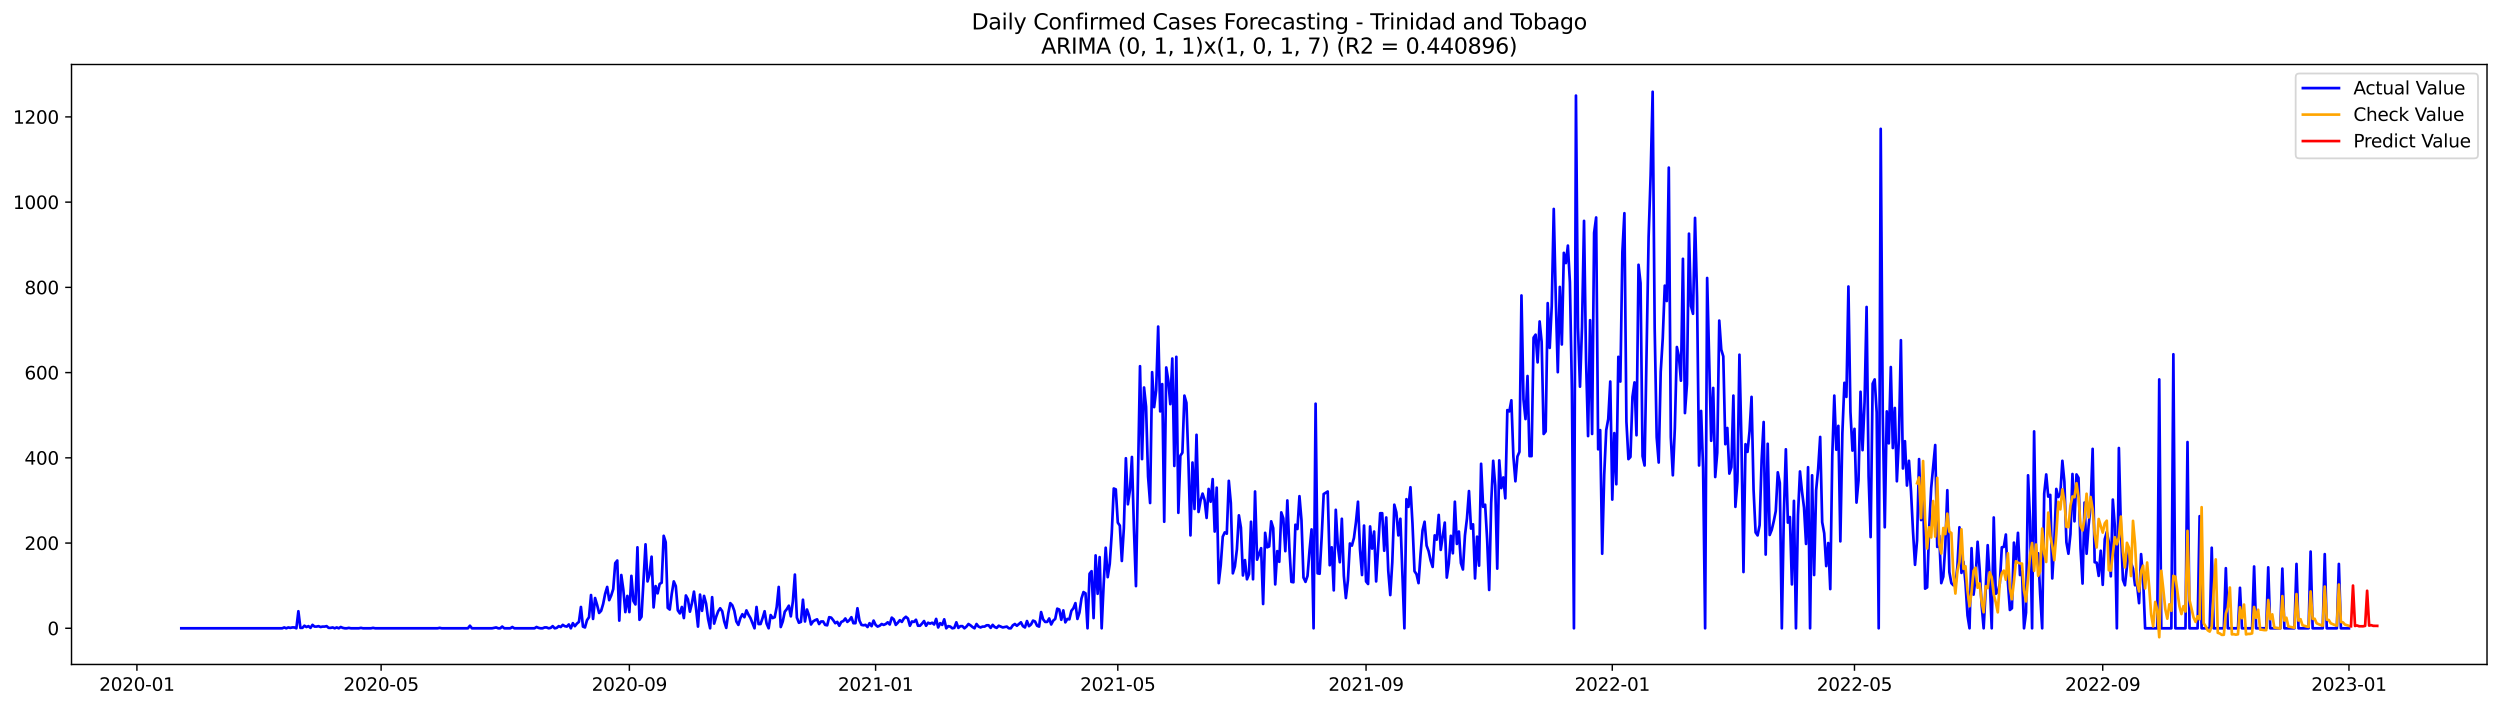 <?xml version="1.0" encoding="utf-8" standalone="no"?>
<!DOCTYPE svg PUBLIC "-//W3C//DTD SVG 1.1//EN"
  "http://www.w3.org/Graphics/SVG/1.1/DTD/svg11.dtd">
<svg xmlns:xlink="http://www.w3.org/1999/xlink" width="1386.05pt" height="392.274pt" viewBox="0 0 1386.05 392.274" xmlns="http://www.w3.org/2000/svg" version="1.1">
 <defs>
  <style type="text/css">*{stroke-linejoin: round; stroke-linecap: butt}</style>
 </defs>
 <g id="figure_1">
  <g id="patch_1">
   <path d="M 0 392.274 
L 1386.05 392.274 
L 1386.05 0 
L 0 0 
z
" style="fill: #ffffff"/>
  </g>
  <g id="axes_1">
   <g id="patch_2">
    <path d="M 39.65 368.396 
L 1378.85 368.396 
L 1378.85 35.755 
L 39.65 35.755 
z
" style="fill: #ffffff"/>
   </g>
   <g id="matplotlib.axis_1">
    <g id="xtick_1">
     <g id="line2d_1">
      <defs>
       <path id="m2c1c030ef6" d="M 0 0 
L 0 3.5 
" style="stroke: #000000; stroke-width: 0.8"/>
      </defs>
      <g>
       <use xlink:href="#m2c1c030ef6" x="75.905" y="368.396" style="stroke: #000000; stroke-width: 0.8"/>
      </g>
     </g>
     <g id="text_1">
      <!-- 2020-01 -->
      <g transform="translate(55.014 382.994)scale(0.1 -0.1)">
       <defs>
        <path id="DejaVuSans-32" d="M 1228 531 
L 3431 531 
L 3431 0 
L 469 0 
L 469 531 
Q 828 903 1448 1529 
Q 2069 2156 2228 2338 
Q 2531 2678 2651 2914 
Q 2772 3150 2772 3378 
Q 2772 3750 2511 3984 
Q 2250 4219 1831 4219 
Q 1534 4219 1204 4116 
Q 875 4013 500 3803 
L 500 4441 
Q 881 4594 1212 4672 
Q 1544 4750 1819 4750 
Q 2544 4750 2975 4387 
Q 3406 4025 3406 3419 
Q 3406 3131 3298 2873 
Q 3191 2616 2906 2266 
Q 2828 2175 2409 1742 
Q 1991 1309 1228 531 
z
" transform="scale(0.016)"/>
        <path id="DejaVuSans-30" d="M 2034 4250 
Q 1547 4250 1301 3770 
Q 1056 3291 1056 2328 
Q 1056 1369 1301 889 
Q 1547 409 2034 409 
Q 2525 409 2770 889 
Q 3016 1369 3016 2328 
Q 3016 3291 2770 3770 
Q 2525 4250 2034 4250 
z
M 2034 4750 
Q 2819 4750 3233 4129 
Q 3647 3509 3647 2328 
Q 3647 1150 3233 529 
Q 2819 -91 2034 -91 
Q 1250 -91 836 529 
Q 422 1150 422 2328 
Q 422 3509 836 4129 
Q 1250 4750 2034 4750 
z
" transform="scale(0.016)"/>
        <path id="DejaVuSans-2d" d="M 313 2009 
L 1997 2009 
L 1997 1497 
L 313 1497 
L 313 2009 
z
" transform="scale(0.016)"/>
        <path id="DejaVuSans-31" d="M 794 531 
L 1825 531 
L 1825 4091 
L 703 3866 
L 703 4441 
L 1819 4666 
L 2450 4666 
L 2450 531 
L 3481 531 
L 3481 0 
L 794 0 
L 794 531 
z
" transform="scale(0.016)"/>
       </defs>
       <use xlink:href="#DejaVuSans-32"/>
       <use xlink:href="#DejaVuSans-30" x="63.623"/>
       <use xlink:href="#DejaVuSans-32" x="127.246"/>
       <use xlink:href="#DejaVuSans-30" x="190.869"/>
       <use xlink:href="#DejaVuSans-2d" x="254.492"/>
       <use xlink:href="#DejaVuSans-30" x="290.576"/>
       <use xlink:href="#DejaVuSans-31" x="354.199"/>
      </g>
     </g>
    </g>
    <g id="xtick_2">
     <g id="line2d_2">
      <g>
       <use xlink:href="#m2c1c030ef6" x="211.302" y="368.396" style="stroke: #000000; stroke-width: 0.8"/>
      </g>
     </g>
     <g id="text_2">
      <!-- 2020-05 -->
      <g transform="translate(190.411 382.994)scale(0.1 -0.1)">
       <defs>
        <path id="DejaVuSans-35" d="M 691 4666 
L 3169 4666 
L 3169 4134 
L 1269 4134 
L 1269 2991 
Q 1406 3038 1543 3061 
Q 1681 3084 1819 3084 
Q 2600 3084 3056 2656 
Q 3513 2228 3513 1497 
Q 3513 744 3044 326 
Q 2575 -91 1722 -91 
Q 1428 -91 1123 -41 
Q 819 9 494 109 
L 494 744 
Q 775 591 1075 516 
Q 1375 441 1709 441 
Q 2250 441 2565 725 
Q 2881 1009 2881 1497 
Q 2881 1984 2565 2268 
Q 2250 2553 1709 2553 
Q 1456 2553 1204 2497 
Q 953 2441 691 2322 
L 691 4666 
z
" transform="scale(0.016)"/>
       </defs>
       <use xlink:href="#DejaVuSans-32"/>
       <use xlink:href="#DejaVuSans-30" x="63.623"/>
       <use xlink:href="#DejaVuSans-32" x="127.246"/>
       <use xlink:href="#DejaVuSans-30" x="190.869"/>
       <use xlink:href="#DejaVuSans-2d" x="254.492"/>
       <use xlink:href="#DejaVuSans-30" x="290.576"/>
       <use xlink:href="#DejaVuSans-35" x="354.199"/>
      </g>
     </g>
    </g>
    <g id="xtick_3">
     <g id="line2d_3">
      <g>
       <use xlink:href="#m2c1c030ef6" x="348.937" y="368.396" style="stroke: #000000; stroke-width: 0.8"/>
      </g>
     </g>
     <g id="text_3">
      <!-- 2020-09 -->
      <g transform="translate(328.046 382.994)scale(0.1 -0.1)">
       <defs>
        <path id="DejaVuSans-39" d="M 703 97 
L 703 672 
Q 941 559 1184 500 
Q 1428 441 1663 441 
Q 2288 441 2617 861 
Q 2947 1281 2994 2138 
Q 2813 1869 2534 1725 
Q 2256 1581 1919 1581 
Q 1219 1581 811 2004 
Q 403 2428 403 3163 
Q 403 3881 828 4315 
Q 1253 4750 1959 4750 
Q 2769 4750 3195 4129 
Q 3622 3509 3622 2328 
Q 3622 1225 3098 567 
Q 2575 -91 1691 -91 
Q 1453 -91 1209 -44 
Q 966 3 703 97 
z
M 1959 2075 
Q 2384 2075 2632 2365 
Q 2881 2656 2881 3163 
Q 2881 3666 2632 3958 
Q 2384 4250 1959 4250 
Q 1534 4250 1286 3958 
Q 1038 3666 1038 3163 
Q 1038 2656 1286 2365 
Q 1534 2075 1959 2075 
z
" transform="scale(0.016)"/>
       </defs>
       <use xlink:href="#DejaVuSans-32"/>
       <use xlink:href="#DejaVuSans-30" x="63.623"/>
       <use xlink:href="#DejaVuSans-32" x="127.246"/>
       <use xlink:href="#DejaVuSans-30" x="190.869"/>
       <use xlink:href="#DejaVuSans-2d" x="254.492"/>
       <use xlink:href="#DejaVuSans-30" x="290.576"/>
       <use xlink:href="#DejaVuSans-39" x="354.199"/>
      </g>
     </g>
    </g>
    <g id="xtick_4">
     <g id="line2d_4">
      <g>
       <use xlink:href="#m2c1c030ef6" x="485.453" y="368.396" style="stroke: #000000; stroke-width: 0.8"/>
      </g>
     </g>
     <g id="text_4">
      <!-- 2021-01 -->
      <g transform="translate(464.562 382.994)scale(0.1 -0.1)">
       <use xlink:href="#DejaVuSans-32"/>
       <use xlink:href="#DejaVuSans-30" x="63.623"/>
       <use xlink:href="#DejaVuSans-32" x="127.246"/>
       <use xlink:href="#DejaVuSans-31" x="190.869"/>
       <use xlink:href="#DejaVuSans-2d" x="254.492"/>
       <use xlink:href="#DejaVuSans-30" x="290.576"/>
       <use xlink:href="#DejaVuSans-31" x="354.199"/>
      </g>
     </g>
    </g>
    <g id="xtick_5">
     <g id="line2d_5">
      <g>
       <use xlink:href="#m2c1c030ef6" x="619.731" y="368.396" style="stroke: #000000; stroke-width: 0.8"/>
      </g>
     </g>
     <g id="text_5">
      <!-- 2021-05 -->
      <g transform="translate(598.84 382.994)scale(0.1 -0.1)">
       <use xlink:href="#DejaVuSans-32"/>
       <use xlink:href="#DejaVuSans-30" x="63.623"/>
       <use xlink:href="#DejaVuSans-32" x="127.246"/>
       <use xlink:href="#DejaVuSans-31" x="190.869"/>
       <use xlink:href="#DejaVuSans-2d" x="254.492"/>
       <use xlink:href="#DejaVuSans-30" x="290.576"/>
       <use xlink:href="#DejaVuSans-35" x="354.199"/>
      </g>
     </g>
    </g>
    <g id="xtick_6">
     <g id="line2d_6">
      <g>
       <use xlink:href="#m2c1c030ef6" x="757.366" y="368.396" style="stroke: #000000; stroke-width: 0.8"/>
      </g>
     </g>
     <g id="text_6">
      <!-- 2021-09 -->
      <g transform="translate(736.475 382.994)scale(0.1 -0.1)">
       <use xlink:href="#DejaVuSans-32"/>
       <use xlink:href="#DejaVuSans-30" x="63.623"/>
       <use xlink:href="#DejaVuSans-32" x="127.246"/>
       <use xlink:href="#DejaVuSans-31" x="190.869"/>
       <use xlink:href="#DejaVuSans-2d" x="254.492"/>
       <use xlink:href="#DejaVuSans-30" x="290.576"/>
       <use xlink:href="#DejaVuSans-39" x="354.199"/>
      </g>
     </g>
    </g>
    <g id="xtick_7">
     <g id="line2d_7">
      <g>
       <use xlink:href="#m2c1c030ef6" x="893.882" y="368.396" style="stroke: #000000; stroke-width: 0.8"/>
      </g>
     </g>
     <g id="text_7">
      <!-- 2022-01 -->
      <g transform="translate(872.991 382.994)scale(0.1 -0.1)">
       <use xlink:href="#DejaVuSans-32"/>
       <use xlink:href="#DejaVuSans-30" x="63.623"/>
       <use xlink:href="#DejaVuSans-32" x="127.246"/>
       <use xlink:href="#DejaVuSans-32" x="190.869"/>
       <use xlink:href="#DejaVuSans-2d" x="254.492"/>
       <use xlink:href="#DejaVuSans-30" x="290.576"/>
       <use xlink:href="#DejaVuSans-31" x="354.199"/>
      </g>
     </g>
    </g>
    <g id="xtick_8">
     <g id="line2d_8">
      <g>
       <use xlink:href="#m2c1c030ef6" x="1028.16" y="368.396" style="stroke: #000000; stroke-width: 0.8"/>
      </g>
     </g>
     <g id="text_8">
      <!-- 2022-05 -->
      <g transform="translate(1007.269 382.994)scale(0.1 -0.1)">
       <use xlink:href="#DejaVuSans-32"/>
       <use xlink:href="#DejaVuSans-30" x="63.623"/>
       <use xlink:href="#DejaVuSans-32" x="127.246"/>
       <use xlink:href="#DejaVuSans-32" x="190.869"/>
       <use xlink:href="#DejaVuSans-2d" x="254.492"/>
       <use xlink:href="#DejaVuSans-30" x="290.576"/>
       <use xlink:href="#DejaVuSans-35" x="354.199"/>
      </g>
     </g>
    </g>
    <g id="xtick_9">
     <g id="line2d_9">
      <g>
       <use xlink:href="#m2c1c030ef6" x="1165.795" y="368.396" style="stroke: #000000; stroke-width: 0.8"/>
      </g>
     </g>
     <g id="text_9">
      <!-- 2022-09 -->
      <g transform="translate(1144.904 382.994)scale(0.1 -0.1)">
       <use xlink:href="#DejaVuSans-32"/>
       <use xlink:href="#DejaVuSans-30" x="63.623"/>
       <use xlink:href="#DejaVuSans-32" x="127.246"/>
       <use xlink:href="#DejaVuSans-32" x="190.869"/>
       <use xlink:href="#DejaVuSans-2d" x="254.492"/>
       <use xlink:href="#DejaVuSans-30" x="290.576"/>
       <use xlink:href="#DejaVuSans-39" x="354.199"/>
      </g>
     </g>
    </g>
    <g id="xtick_10">
     <g id="line2d_10">
      <g>
       <use xlink:href="#m2c1c030ef6" x="1302.311" y="368.396" style="stroke: #000000; stroke-width: 0.8"/>
      </g>
     </g>
     <g id="text_10">
      <!-- 2023-01 -->
      <g transform="translate(1281.42 382.994)scale(0.1 -0.1)">
       <defs>
        <path id="DejaVuSans-33" d="M 2597 2516 
Q 3050 2419 3304 2112 
Q 3559 1806 3559 1356 
Q 3559 666 3084 287 
Q 2609 -91 1734 -91 
Q 1441 -91 1130 -33 
Q 819 25 488 141 
L 488 750 
Q 750 597 1062 519 
Q 1375 441 1716 441 
Q 2309 441 2620 675 
Q 2931 909 2931 1356 
Q 2931 1769 2642 2001 
Q 2353 2234 1838 2234 
L 1294 2234 
L 1294 2753 
L 1863 2753 
Q 2328 2753 2575 2939 
Q 2822 3125 2822 3475 
Q 2822 3834 2567 4026 
Q 2313 4219 1838 4219 
Q 1578 4219 1281 4162 
Q 984 4106 628 3988 
L 628 4550 
Q 988 4650 1302 4700 
Q 1616 4750 1894 4750 
Q 2613 4750 3031 4423 
Q 3450 4097 3450 3541 
Q 3450 3153 3228 2886 
Q 3006 2619 2597 2516 
z
" transform="scale(0.016)"/>
       </defs>
       <use xlink:href="#DejaVuSans-32"/>
       <use xlink:href="#DejaVuSans-30" x="63.623"/>
       <use xlink:href="#DejaVuSans-32" x="127.246"/>
       <use xlink:href="#DejaVuSans-33" x="190.869"/>
       <use xlink:href="#DejaVuSans-2d" x="254.492"/>
       <use xlink:href="#DejaVuSans-30" x="290.576"/>
       <use xlink:href="#DejaVuSans-31" x="354.199"/>
      </g>
     </g>
    </g>
   </g>
   <g id="matplotlib.axis_2">
    <g id="ytick_1">
     <g id="line2d_11">
      <defs>
       <path id="mdc8d14da14" d="M 0 0 
L -3.5 0 
" style="stroke: #000000; stroke-width: 0.8"/>
      </defs>
      <g>
       <use xlink:href="#mdc8d14da14" x="39.65" y="348.337" style="stroke: #000000; stroke-width: 0.8"/>
      </g>
     </g>
     <g id="text_11">
      <!-- 0 -->
      <g transform="translate(26.288 352.136)scale(0.1 -0.1)">
       <use xlink:href="#DejaVuSans-30"/>
      </g>
     </g>
    </g>
    <g id="ytick_2">
     <g id="line2d_12">
      <g>
       <use xlink:href="#mdc8d14da14" x="39.65" y="301.083" style="stroke: #000000; stroke-width: 0.8"/>
      </g>
     </g>
     <g id="text_12">
      <!-- 200 -->
      <g transform="translate(13.562 304.883)scale(0.1 -0.1)">
       <use xlink:href="#DejaVuSans-32"/>
       <use xlink:href="#DejaVuSans-30" x="63.623"/>
       <use xlink:href="#DejaVuSans-30" x="127.246"/>
      </g>
     </g>
    </g>
    <g id="ytick_3">
     <g id="line2d_13">
      <g>
       <use xlink:href="#mdc8d14da14" x="39.65" y="253.83" style="stroke: #000000; stroke-width: 0.8"/>
      </g>
     </g>
     <g id="text_13">
      <!-- 400 -->
      <g transform="translate(13.562 257.629)scale(0.1 -0.1)">
       <defs>
        <path id="DejaVuSans-34" d="M 2419 4116 
L 825 1625 
L 2419 1625 
L 2419 4116 
z
M 2253 4666 
L 3047 4666 
L 3047 1625 
L 3713 1625 
L 3713 1100 
L 3047 1100 
L 3047 0 
L 2419 0 
L 2419 1100 
L 313 1100 
L 313 1709 
L 2253 4666 
z
" transform="scale(0.016)"/>
       </defs>
       <use xlink:href="#DejaVuSans-34"/>
       <use xlink:href="#DejaVuSans-30" x="63.623"/>
       <use xlink:href="#DejaVuSans-30" x="127.246"/>
      </g>
     </g>
    </g>
    <g id="ytick_4">
     <g id="line2d_14">
      <g>
       <use xlink:href="#mdc8d14da14" x="39.65" y="206.576" style="stroke: #000000; stroke-width: 0.8"/>
      </g>
     </g>
     <g id="text_14">
      <!-- 600 -->
      <g transform="translate(13.562 210.375)scale(0.1 -0.1)">
       <defs>
        <path id="DejaVuSans-36" d="M 2113 2584 
Q 1688 2584 1439 2293 
Q 1191 2003 1191 1497 
Q 1191 994 1439 701 
Q 1688 409 2113 409 
Q 2538 409 2786 701 
Q 3034 994 3034 1497 
Q 3034 2003 2786 2293 
Q 2538 2584 2113 2584 
z
M 3366 4563 
L 3366 3988 
Q 3128 4100 2886 4159 
Q 2644 4219 2406 4219 
Q 1781 4219 1451 3797 
Q 1122 3375 1075 2522 
Q 1259 2794 1537 2939 
Q 1816 3084 2150 3084 
Q 2853 3084 3261 2657 
Q 3669 2231 3669 1497 
Q 3669 778 3244 343 
Q 2819 -91 2113 -91 
Q 1303 -91 875 529 
Q 447 1150 447 2328 
Q 447 3434 972 4092 
Q 1497 4750 2381 4750 
Q 2619 4750 2861 4703 
Q 3103 4656 3366 4563 
z
" transform="scale(0.016)"/>
       </defs>
       <use xlink:href="#DejaVuSans-36"/>
       <use xlink:href="#DejaVuSans-30" x="63.623"/>
       <use xlink:href="#DejaVuSans-30" x="127.246"/>
      </g>
     </g>
    </g>
    <g id="ytick_5">
     <g id="line2d_15">
      <g>
       <use xlink:href="#mdc8d14da14" x="39.65" y="159.323" style="stroke: #000000; stroke-width: 0.8"/>
      </g>
     </g>
     <g id="text_15">
      <!-- 800 -->
      <g transform="translate(13.562 163.122)scale(0.1 -0.1)">
       <defs>
        <path id="DejaVuSans-38" d="M 2034 2216 
Q 1584 2216 1326 1975 
Q 1069 1734 1069 1313 
Q 1069 891 1326 650 
Q 1584 409 2034 409 
Q 2484 409 2743 651 
Q 3003 894 3003 1313 
Q 3003 1734 2745 1975 
Q 2488 2216 2034 2216 
z
M 1403 2484 
Q 997 2584 770 2862 
Q 544 3141 544 3541 
Q 544 4100 942 4425 
Q 1341 4750 2034 4750 
Q 2731 4750 3128 4425 
Q 3525 4100 3525 3541 
Q 3525 3141 3298 2862 
Q 3072 2584 2669 2484 
Q 3125 2378 3379 2068 
Q 3634 1759 3634 1313 
Q 3634 634 3220 271 
Q 2806 -91 2034 -91 
Q 1263 -91 848 271 
Q 434 634 434 1313 
Q 434 1759 690 2068 
Q 947 2378 1403 2484 
z
M 1172 3481 
Q 1172 3119 1398 2916 
Q 1625 2713 2034 2713 
Q 2441 2713 2670 2916 
Q 2900 3119 2900 3481 
Q 2900 3844 2670 4047 
Q 2441 4250 2034 4250 
Q 1625 4250 1398 4047 
Q 1172 3844 1172 3481 
z
" transform="scale(0.016)"/>
       </defs>
       <use xlink:href="#DejaVuSans-38"/>
       <use xlink:href="#DejaVuSans-30" x="63.623"/>
       <use xlink:href="#DejaVuSans-30" x="127.246"/>
      </g>
     </g>
    </g>
    <g id="ytick_6">
     <g id="line2d_16">
      <g>
       <use xlink:href="#mdc8d14da14" x="39.65" y="112.069" style="stroke: #000000; stroke-width: 0.8"/>
      </g>
     </g>
     <g id="text_16">
      <!-- 1000 -->
      <g transform="translate(7.2 115.868)scale(0.1 -0.1)">
       <use xlink:href="#DejaVuSans-31"/>
       <use xlink:href="#DejaVuSans-30" x="63.623"/>
       <use xlink:href="#DejaVuSans-30" x="127.246"/>
       <use xlink:href="#DejaVuSans-30" x="190.869"/>
      </g>
     </g>
    </g>
    <g id="ytick_7">
     <g id="line2d_17">
      <g>
       <use xlink:href="#mdc8d14da14" x="39.65" y="64.815" style="stroke: #000000; stroke-width: 0.8"/>
      </g>
     </g>
     <g id="text_17">
      <!-- 1200 -->
      <g transform="translate(7.2 68.615)scale(0.1 -0.1)">
       <use xlink:href="#DejaVuSans-31"/>
       <use xlink:href="#DejaVuSans-32" x="63.623"/>
       <use xlink:href="#DejaVuSans-30" x="127.246"/>
       <use xlink:href="#DejaVuSans-30" x="190.869"/>
      </g>
     </g>
    </g>
   </g>
   <g id="line2d_18">
    <path d="M 100.523 348.337 
L 156.472 348.337 
L 157.591 347.864 
L 158.71 348.337 
L 159.829 347.864 
L 160.948 348.101 
L 162.067 347.864 
L 163.186 347.864 
L 164.305 348.337 
L 165.424 338.886 
L 166.543 348.101 
L 167.662 348.101 
L 168.781 346.919 
L 169.9 347.628 
L 171.019 347.156 
L 172.138 348.101 
L 173.257 346.447 
L 174.376 347.392 
L 175.495 347.392 
L 176.614 347.156 
L 177.733 347.628 
L 178.852 347.392 
L 179.971 347.392 
L 181.09 347.156 
L 182.209 348.101 
L 183.328 348.101 
L 184.447 347.864 
L 185.566 348.337 
L 186.684 347.864 
L 187.803 348.337 
L 188.922 347.628 
L 190.041 348.101 
L 191.16 348.337 
L 192.279 348.337 
L 193.398 348.101 
L 194.517 348.337 
L 198.993 348.337 
L 200.112 348.101 
L 201.231 348.337 
L 205.707 348.337 
L 206.826 348.101 
L 207.945 348.337 
L 242.634 348.337 
L 243.753 348.101 
L 244.872 348.337 
L 259.418 348.337 
L 260.537 346.919 
L 261.656 348.337 
L 272.846 348.337 
L 275.084 347.864 
L 276.203 348.337 
L 277.322 348.337 
L 278.441 347.392 
L 279.56 348.337 
L 282.917 348.337 
L 284.036 347.628 
L 285.155 348.337 
L 296.345 348.337 
L 297.464 347.628 
L 298.583 348.101 
L 299.702 348.337 
L 300.821 348.337 
L 301.94 347.864 
L 303.059 347.864 
L 304.178 348.337 
L 305.297 348.101 
L 306.416 347.156 
L 307.535 348.337 
L 308.654 348.101 
L 309.773 347.156 
L 310.892 347.628 
L 312.011 346.447 
L 313.13 347.156 
L 314.249 347.392 
L 315.368 346.211 
L 316.487 348.337 
L 317.606 345.502 
L 318.725 347.156 
L 319.844 345.738 
L 320.963 344.793 
L 322.082 336.524 
L 323.201 347.392 
L 324.32 347.864 
L 325.439 343.848 
L 326.557 342.194 
L 327.676 329.908 
L 328.795 343.139 
L 329.914 331.562 
L 331.033 335.342 
L 332.152 339.831 
L 333.271 338.65 
L 334.39 334.87 
L 335.509 329.199 
L 336.628 325.419 
L 337.747 332.743 
L 338.866 330.144 
L 339.985 326.6 
L 341.104 312.188 
L 342.223 310.77 
L 343.342 344.084 
L 344.461 318.803 
L 345.58 326.837 
L 346.699 339.359 
L 347.818 330.381 
L 348.937 339.359 
L 350.056 319.276 
L 351.175 333.216 
L 352.294 335.106 
L 353.413 303.446 
L 354.532 343.612 
L 355.651 341.958 
L 357.889 301.792 
L 359.008 322.347 
L 360.127 318.331 
L 361.246 308.644 
L 362.365 336.76 
L 363.484 324.946 
L 364.603 328.963 
L 365.722 323.765 
L 366.841 323.056 
L 367.96 297.067 
L 369.079 300.611 
L 370.198 336.996 
L 371.317 337.941 
L 372.436 329.199 
L 373.555 322.347 
L 374.674 324.946 
L 375.793 338.414 
L 376.912 340.068 
L 378.031 336.524 
L 379.15 342.666 
L 380.269 330.144 
L 381.388 332.271 
L 382.507 339.122 
L 383.626 334.397 
L 384.745 328.018 
L 385.864 336.996 
L 386.983 347.392 
L 388.102 329.672 
L 389.221 338.65 
L 390.34 330.381 
L 391.459 334.633 
L 392.578 343.139 
L 393.697 348.337 
L 394.816 331.089 
L 395.934 345.738 
L 397.053 341.958 
L 398.172 338.886 
L 399.291 337.232 
L 400.41 338.886 
L 401.529 344.557 
L 402.648 348.101 
L 403.767 340.068 
L 404.886 334.397 
L 406.005 335.578 
L 407.124 338.65 
L 408.243 344.557 
L 409.362 346.447 
L 410.481 342.666 
L 411.6 340.54 
L 412.719 342.194 
L 413.838 338.414 
L 414.957 340.776 
L 416.076 342.666 
L 418.314 348.337 
L 419.433 336.524 
L 420.552 345.974 
L 421.671 345.974 
L 422.79 342.666 
L 423.909 338.886 
L 425.028 345.738 
L 426.147 348.337 
L 427.266 341.013 
L 428.385 342.666 
L 429.504 342.194 
L 430.623 336.524 
L 431.742 325.419 
L 432.861 347.628 
L 433.98 344.557 
L 435.099 339.122 
L 436.218 337.705 
L 437.337 335.815 
L 438.456 341.721 
L 439.575 333.452 
L 440.694 318.567 
L 441.813 342.43 
L 442.932 345.265 
L 444.051 344.793 
L 445.17 332.507 
L 446.289 344.557 
L 447.408 337.941 
L 448.527 341.249 
L 449.646 346.211 
L 450.765 344.557 
L 451.884 343.848 
L 453.003 343.375 
L 454.122 345.974 
L 455.241 344.557 
L 456.36 344.557 
L 457.479 346.447 
L 458.598 346.683 
L 459.717 342.194 
L 460.836 342.43 
L 461.955 343.848 
L 463.074 345.502 
L 464.193 344.793 
L 465.311 346.919 
L 466.43 344.793 
L 467.549 344.32 
L 468.668 342.903 
L 469.787 344.793 
L 470.906 343.848 
L 472.025 342.194 
L 473.144 345.502 
L 474.263 345.502 
L 475.382 337.232 
L 476.501 344.084 
L 477.62 346.447 
L 478.739 346.683 
L 479.858 346.447 
L 480.977 347.628 
L 482.096 345.502 
L 483.215 347.156 
L 484.334 344.084 
L 485.453 346.447 
L 486.572 347.392 
L 487.691 346.919 
L 488.81 345.974 
L 489.929 346.447 
L 491.048 345.974 
L 492.167 345.029 
L 493.286 346.211 
L 494.405 342.43 
L 495.524 343.375 
L 496.643 346.447 
L 497.762 345.265 
L 498.881 343.848 
L 500 344.793 
L 501.119 342.903 
L 502.238 341.958 
L 503.357 342.903 
L 504.476 346.919 
L 505.595 344.557 
L 506.714 344.793 
L 507.833 343.612 
L 508.952 346.919 
L 510.071 346.919 
L 511.19 345.738 
L 512.309 344.32 
L 513.428 346.919 
L 514.547 345.265 
L 515.666 345.738 
L 516.785 345.265 
L 517.904 346.211 
L 519.023 343.139 
L 520.142 347.864 
L 521.261 345.502 
L 522.38 346.447 
L 523.499 343.375 
L 524.618 348.337 
L 525.737 347.156 
L 526.856 347.392 
L 527.975 348.337 
L 529.094 348.101 
L 530.213 345.029 
L 531.332 348.101 
L 532.451 347.156 
L 533.57 347.156 
L 534.689 348.337 
L 535.807 347.392 
L 536.926 345.974 
L 538.045 346.683 
L 539.164 347.628 
L 540.283 348.337 
L 541.402 345.974 
L 542.521 347.392 
L 543.64 347.864 
L 544.759 347.392 
L 545.878 347.392 
L 546.997 346.683 
L 548.116 346.683 
L 549.235 348.101 
L 550.354 346.447 
L 551.473 347.628 
L 552.592 348.101 
L 553.711 346.919 
L 555.949 347.864 
L 558.187 347.392 
L 559.306 348.337 
L 560.425 348.337 
L 561.544 346.683 
L 562.663 345.974 
L 563.782 346.919 
L 566.02 345.029 
L 567.139 347.156 
L 568.258 347.864 
L 569.377 344.32 
L 570.496 347.156 
L 571.615 346.211 
L 572.734 344.084 
L 573.853 344.557 
L 574.972 346.919 
L 576.091 347.392 
L 577.21 339.359 
L 578.329 343.375 
L 579.448 344.793 
L 580.567 344.793 
L 581.686 342.903 
L 582.805 346.211 
L 583.924 344.084 
L 585.043 343.139 
L 586.162 337.469 
L 587.281 337.941 
L 588.4 343.612 
L 589.519 338.414 
L 590.638 345.029 
L 591.757 343.139 
L 592.876 343.375 
L 593.995 338.65 
L 595.114 337.232 
L 596.233 334.397 
L 597.352 343.139 
L 598.471 339.595 
L 599.59 331.798 
L 600.709 328.254 
L 601.828 328.963 
L 602.947 348.337 
L 604.066 318.095 
L 605.184 316.677 
L 606.303 342.666 
L 607.422 307.935 
L 608.541 329.199 
L 609.66 308.88 
L 610.779 348.337 
L 611.898 323.765 
L 613.017 303.682 
L 614.136 319.985 
L 615.255 312.66 
L 616.374 295.649 
L 617.493 270.841 
L 618.612 271.314 
L 619.731 289.742 
L 620.85 291.396 
L 621.969 311.007 
L 623.088 292.814 
L 624.207 254.066 
L 625.326 279.583 
L 626.445 271.786 
L 627.564 253.357 
L 628.683 293.286 
L 629.802 324.946 
L 632.04 203.032 
L 633.159 254.539 
L 634.278 214.845 
L 635.397 225.478 
L 636.516 264.226 
L 637.635 278.874 
L 638.754 206.34 
L 639.873 225.714 
L 640.992 216.499 
L 642.111 181.059 
L 643.23 228.077 
L 644.349 212.955 
L 645.468 289.27 
L 646.587 203.741 
L 647.706 210.829 
L 648.825 224.06 
L 649.944 198.779 
L 651.063 258.319 
L 652.182 197.834 
L 653.301 284.308 
L 654.42 252.648 
L 655.539 250.995 
L 656.658 219.335 
L 657.777 223.351 
L 658.896 255.956 
L 660.015 296.83 
L 661.134 256.429 
L 662.253 282.182 
L 663.372 241.071 
L 664.491 283.836 
L 665.61 277.457 
L 666.729 273.676 
L 667.848 277.22 
L 668.967 287.144 
L 670.086 271.077 
L 671.205 278.165 
L 672.324 265.643 
L 673.443 294.704 
L 674.561 270.368 
L 675.68 323.293 
L 676.799 313.369 
L 677.918 297.539 
L 679.037 295.177 
L 680.156 295.885 
L 681.275 266.588 
L 682.394 278.874 
L 683.513 317.858 
L 684.632 314.078 
L 685.751 304.627 
L 686.87 285.726 
L 687.989 292.578 
L 689.108 319.04 
L 690.227 310.534 
L 691.346 321.166 
L 692.465 318.331 
L 693.584 289.27 
L 694.703 321.166 
L 695.822 272.495 
L 696.941 310.298 
L 699.179 303.919 
L 700.298 334.87 
L 701.417 295.413 
L 702.536 303.446 
L 703.655 302.973 
L 704.774 289.034 
L 705.893 292.814 
L 707.012 324.001 
L 708.131 305.572 
L 709.25 311.479 
L 710.369 284.072 
L 711.488 287.38 
L 712.607 305.572 
L 713.726 277.457 
L 714.845 303.682 
L 715.964 322.584 
L 717.083 322.82 
L 718.202 290.924 
L 719.321 293.286 
L 720.44 275.094 
L 721.559 288.325 
L 722.678 320.221 
L 723.797 322.584 
L 724.916 319.276 
L 726.035 305.1 
L 727.154 293.523 
L 728.273 348.337 
L 729.392 223.824 
L 730.511 317.858 
L 731.63 318.095 
L 732.749 298.012 
L 733.868 273.912 
L 736.106 272.495 
L 737.225 313.369 
L 738.344 303.446 
L 739.463 327.309 
L 740.582 282.654 
L 741.701 302.501 
L 742.82 311.715 
L 743.939 287.616 
L 745.057 319.276 
L 746.176 331.562 
L 747.295 321.875 
L 748.414 301.32 
L 749.533 302.501 
L 750.652 298.248 
L 751.771 289.506 
L 752.89 278.165 
L 754.009 304.627 
L 755.128 318.803 
L 756.247 291.396 
L 757.366 322.347 
L 758.485 323.765 
L 759.604 291.869 
L 760.723 304.155 
L 761.842 294.704 
L 762.961 322.347 
L 765.199 284.545 
L 766.318 284.545 
L 767.437 305.336 
L 768.556 286.907 
L 769.675 316.441 
L 770.794 329.908 
L 771.913 311.715 
L 773.032 279.819 
L 774.151 284.072 
L 775.27 296.83 
L 776.389 287.616 
L 778.627 348.337 
L 779.746 276.748 
L 780.865 281.001 
L 781.984 270.132 
L 783.103 290.215 
L 784.222 316.677 
L 785.341 318.331 
L 786.46 323.293 
L 787.579 307.226 
L 788.698 293.995 
L 789.817 289.27 
L 790.936 302.501 
L 792.055 305.572 
L 793.174 310.77 
L 794.293 314.314 
L 795.412 296.83 
L 796.531 299.193 
L 797.65 285.49 
L 798.769 304.864 
L 801.007 289.742 
L 802.126 320.221 
L 803.245 312.424 
L 804.364 297.067 
L 805.483 306.754 
L 806.602 278.165 
L 807.721 301.556 
L 808.84 294.704 
L 809.959 312.188 
L 811.078 315.732 
L 812.197 296.83 
L 813.316 287.38 
L 814.434 272.259 
L 815.553 293.05 
L 816.672 290.688 
L 817.791 320.694 
L 818.91 297.539 
L 820.029 313.606 
L 821.148 257.137 
L 822.267 281.001 
L 823.386 279.819 
L 824.505 299.193 
L 825.624 327.073 
L 826.743 278.874 
L 827.862 255.484 
L 828.981 269.187 
L 830.1 315.259 
L 831.219 255.247 
L 832.338 270.605 
L 833.457 264.698 
L 834.576 276.275 
L 835.695 227.368 
L 836.814 228.077 
L 837.933 221.934 
L 839.052 253.121 
L 840.171 266.824 
L 841.29 253.121 
L 842.409 250.522 
L 843.528 163.812 
L 844.647 221.461 
L 845.766 232.329 
L 846.885 208.466 
L 848.004 252.885 
L 849.123 252.885 
L 850.242 187.202 
L 851.361 185.548 
L 852.48 200.906 
L 853.599 178.224 
L 854.718 189.565 
L 855.837 240.599 
L 856.956 239.181 
L 858.075 168.064 
L 859.194 192.873 
L 860.313 169.718 
L 861.432 115.849 
L 862.551 165.465 
L 863.67 206.34 
L 864.789 159.086 
L 865.908 190.982 
L 867.027 140.185 
L 868.146 145.855 
L 869.265 136.168 
L 870.384 156.487 
L 871.503 216.499 
L 872.622 348.337 
L 873.741 53.002 
L 874.86 181.532 
L 875.979 214.373 
L 877.098 181.295 
L 878.217 122.465 
L 879.336 199.724 
L 880.455 241.78 
L 881.574 177.515 
L 882.693 240.599 
L 883.811 129.08 
L 884.93 120.575 
L 886.049 249.104 
L 887.168 238.472 
L 888.287 306.99 
L 889.406 263.28 
L 890.525 238.472 
L 891.644 232.329 
L 892.763 211.538 
L 893.882 276.984 
L 895.001 240.126 
L 896.12 268.478 
L 897.239 197.834 
L 898.358 211.538 
L 899.477 139.712 
L 900.596 118.212 
L 901.715 233.747 
L 902.834 254.539 
L 903.953 253.357 
L 905.072 220.043 
L 906.191 212.01 
L 907.31 241.308 
L 908.429 146.8 
L 909.548 156.96 
L 910.667 252.885 
L 911.786 258.083 
L 914.024 131.443 
L 915.143 97.184 
L 916.262 50.876 
L 917.381 181.768 
L 918.5 242.489 
L 919.619 256.429 
L 920.738 206.104 
L 921.857 187.675 
L 922.976 158.377 
L 924.095 166.883 
L 925.214 92.931 
L 926.333 242.253 
L 927.452 263.517 
L 928.571 237.291 
L 929.69 192.4 
L 930.809 197.598 
L 931.928 211.065 
L 933.047 143.493 
L 934.166 229.022 
L 935.285 212.955 
L 936.404 129.553 
L 937.523 169.718 
L 938.642 173.971 
L 939.761 120.811 
L 940.88 164.757 
L 941.999 258.083 
L 943.118 227.84 
L 944.237 259.5 
L 945.356 348.337 
L 946.475 154.125 
L 948.713 244.379 
L 949.832 215.082 
L 950.951 264.462 
L 952.07 250.995 
L 953.189 177.751 
L 954.307 193.818 
L 955.426 197.598 
L 956.545 246.269 
L 957.664 237.291 
L 958.783 262.572 
L 959.902 259.028 
L 961.021 219.335 
L 962.14 281.001 
L 963.259 266.824 
L 964.378 196.653 
L 965.497 245.088 
L 966.616 317.15 
L 967.735 246.269 
L 968.854 250.522 
L 969.973 239.181 
L 971.092 220.043 
L 972.211 271.55 
L 973.33 295.177 
L 974.449 296.83 
L 975.568 291.16 
L 976.687 255.011 
L 977.806 233.983 
L 978.925 307.463 
L 980.044 246.033 
L 981.163 296.594 
L 982.282 293.759 
L 983.401 289.034 
L 984.52 283.363 
L 985.639 261.863 
L 986.758 267.77 
L 987.877 348.337 
L 988.996 285.253 
L 990.115 249.104 
L 991.234 289.742 
L 992.353 286.671 
L 993.472 324.001 
L 994.591 277.693 
L 995.71 348.337 
L 996.829 285.49 
L 997.948 261.39 
L 999.067 272.495 
L 1000.186 281.473 
L 1001.305 301.556 
L 1002.424 259.028 
L 1003.543 348.337 
L 1004.662 263.517 
L 1005.781 318.803 
L 1006.9 271.786 
L 1008.019 259.973 
L 1009.138 242.253 
L 1010.257 289.506 
L 1011.376 295.649 
L 1012.495 313.842 
L 1013.614 301.083 
L 1014.733 326.6 
L 1015.852 252.648 
L 1016.971 219.335 
L 1018.09 249.341 
L 1019.209 236.11 
L 1020.328 300.138 
L 1021.447 240.126 
L 1022.566 212.247 
L 1023.684 220.043 
L 1024.803 158.85 
L 1025.922 228.313 
L 1027.041 249.813 
L 1028.16 237.763 
L 1029.279 278.638 
L 1030.398 266.352 
L 1031.517 217.208 
L 1032.636 249.577 
L 1033.755 222.879 
L 1034.874 170.191 
L 1035.993 263.989 
L 1037.112 297.776 
L 1038.231 212.719 
L 1039.35 210.356 
L 1040.469 228.549 
L 1041.588 348.337 
L 1042.707 71.431 
L 1043.826 229.258 
L 1044.945 292.341 
L 1046.064 228.077 
L 1047.183 245.797 
L 1048.302 203.505 
L 1049.421 248.396 
L 1050.54 226.186 
L 1051.659 266.824 
L 1052.778 243.67 
L 1053.897 188.62 
L 1055.016 259.736 
L 1056.135 244.615 
L 1057.254 269.187 
L 1058.373 255.484 
L 1059.492 272.259 
L 1060.611 294.704 
L 1061.73 313.133 
L 1062.849 299.666 
L 1063.968 254.539 
L 1065.087 288.325 
L 1066.206 273.912 
L 1067.325 326.364 
L 1068.444 325.655 
L 1069.563 293.286 
L 1070.682 270.605 
L 1072.92 246.742 
L 1074.039 303.21 
L 1075.158 297.067 
L 1076.277 323.293 
L 1077.396 319.748 
L 1078.515 302.501 
L 1079.634 271.786 
L 1080.753 317.15 
L 1081.872 323.293 
L 1082.991 324.474 
L 1084.11 324.474 
L 1085.229 314.078 
L 1086.348 292.341 
L 1087.467 317.622 
L 1088.586 311.479 
L 1089.705 323.293 
L 1090.824 341.249 
L 1091.943 348.337 
L 1093.061 303.919 
L 1094.18 329.672 
L 1095.299 320.457 
L 1096.418 300.375 
L 1097.537 315.259 
L 1098.656 335.342 
L 1099.775 348.337 
L 1100.894 327.073 
L 1102.013 302.265 
L 1103.132 320.93 
L 1104.251 348.337 
L 1105.37 286.907 
L 1106.489 329.199 
L 1107.608 328.254 
L 1108.727 323.529 
L 1109.846 303.446 
L 1110.965 303.21 
L 1112.084 296.358 
L 1113.203 322.584 
L 1114.322 338.177 
L 1115.441 337.232 
L 1116.56 300.847 
L 1117.679 312.188 
L 1118.798 295.413 
L 1119.917 318.803 
L 1121.036 316.913 
L 1122.155 348.337 
L 1123.274 339.595 
L 1124.393 263.517 
L 1125.512 289.034 
L 1126.631 348.337 
L 1127.75 239.181 
L 1128.869 310.062 
L 1129.988 306.754 
L 1131.107 329.435 
L 1132.226 348.337 
L 1133.345 273.676 
L 1134.464 263.044 
L 1135.583 275.33 
L 1136.702 274.385 
L 1137.821 320.694 
L 1138.94 300.611 
L 1140.059 271.077 
L 1141.178 275.566 
L 1142.297 273.676 
L 1143.416 255.484 
L 1144.535 267.061 
L 1145.654 300.611 
L 1146.773 306.99 
L 1147.892 296.122 
L 1149.011 262.808 
L 1150.13 289.034 
L 1151.249 263.044 
L 1152.368 264.934 
L 1153.487 304.155 
L 1154.606 323.529 
L 1155.725 278.638 
L 1156.844 306.99 
L 1157.963 291.396 
L 1159.082 280.528 
L 1160.201 248.868 
L 1161.32 311.715 
L 1162.439 311.952 
L 1163.557 319.276 
L 1164.676 305.336 
L 1165.795 324.238 
L 1166.914 298.957 
L 1168.033 294.94 
L 1169.152 300.375 
L 1170.271 319.512 
L 1171.39 276.984 
L 1172.509 291.869 
L 1173.628 348.337 
L 1174.747 248.396 
L 1175.866 293.05 
L 1176.985 321.402 
L 1178.104 324.474 
L 1179.223 313.842 
L 1180.342 305.336 
L 1181.461 311.952 
L 1182.58 315.259 
L 1183.699 324.474 
L 1184.818 324.001 
L 1185.937 334.397 
L 1187.056 307.226 
L 1188.175 320.694 
L 1189.294 348.337 
L 1196.008 348.337 
L 1197.127 210.356 
L 1198.246 348.337 
L 1203.841 348.337 
L 1204.96 196.417 
L 1206.079 348.337 
L 1211.674 348.337 
L 1212.793 245.088 
L 1213.912 348.337 
L 1218.388 348.337 
L 1219.507 286.198 
L 1220.626 348.337 
L 1225.102 348.337 
L 1226.221 303.682 
L 1227.34 348.337 
L 1232.934 348.337 
L 1234.053 315.023 
L 1235.172 348.337 
L 1240.767 348.337 
L 1241.886 325.891 
L 1243.005 348.337 
L 1248.6 348.337 
L 1249.719 314.078 
L 1250.838 348.337 
L 1256.433 348.337 
L 1257.552 314.551 
L 1258.671 348.337 
L 1264.266 348.337 
L 1265.385 315.259 
L 1266.504 348.337 
L 1272.099 348.337 
L 1273.218 312.66 
L 1274.337 348.337 
L 1279.932 348.337 
L 1281.051 305.809 
L 1282.17 348.337 
L 1287.765 348.337 
L 1288.884 307.226 
L 1290.003 348.337 
L 1295.598 348.337 
L 1296.717 312.66 
L 1297.836 348.337 
L 1302.311 348.337 
L 1302.311 348.337 
" clip-path="url(#p8f149b508b)" style="fill: none; stroke: #0000ff; stroke-width: 1.5; stroke-linecap: square"/>
   </g>
   <g id="line2d_19">
    <path d="M 1062.849 267.922 
L 1063.968 264.733 
L 1065.087 287.234 
L 1066.206 255.615 
L 1067.325 287.879 
L 1068.444 304.109 
L 1069.563 292.345 
L 1070.682 297.952 
L 1071.801 277.799 
L 1072.92 297.488 
L 1074.039 264.931 
L 1075.158 301.711 
L 1076.277 306.884 
L 1077.396 292.745 
L 1078.515 296.113 
L 1079.634 284.804 
L 1080.753 294.739 
L 1081.872 295.502 
L 1082.991 318.498 
L 1084.11 329.057 
L 1085.229 316.491 
L 1086.348 311.479 
L 1087.467 293.483 
L 1088.586 315.368 
L 1089.705 313.965 
L 1090.824 327.577 
L 1091.943 336.123 
L 1093.061 328.417 
L 1094.18 316.483 
L 1095.299 314.76 
L 1096.418 325.856 
L 1097.537 323.469 
L 1098.656 333.642 
L 1099.775 339.443 
L 1100.894 325.078 
L 1102.013 326.024 
L 1103.132 317.274 
L 1104.251 320.124 
L 1105.37 329.607 
L 1106.489 333.961 
L 1107.608 339.482 
L 1108.727 322.644 
L 1109.846 317.848 
L 1110.965 316.374 
L 1112.084 321.395 
L 1113.203 306.734 
L 1114.322 326.257 
L 1115.441 332.251 
L 1116.56 322.488 
L 1117.679 311.177 
L 1118.798 311.98 
L 1119.917 312.343 
L 1121.036 312.47 
L 1122.155 327.434 
L 1123.274 333.417 
L 1125.512 307.515 
L 1126.631 301.076 
L 1127.75 316.493 
L 1128.869 301.901 
L 1129.988 319.265 
L 1131.107 316.696 
L 1132.226 293.049 
L 1133.345 306.65 
L 1134.464 311.564 
L 1135.583 284.204 
L 1136.702 297.217 
L 1137.821 302.813 
L 1138.94 310.579 
L 1140.059 296.165 
L 1141.178 278.246 
L 1142.297 282.401 
L 1143.416 271.316 
L 1144.535 277.761 
L 1145.654 292.055 
L 1146.773 292.23 
L 1147.892 280.267 
L 1149.011 275.261 
L 1150.13 275.664 
L 1151.249 267.91 
L 1152.368 275.51 
L 1153.487 291.332 
L 1154.606 294.093 
L 1155.725 287.501 
L 1156.844 273.749 
L 1157.963 286.882 
L 1159.082 275.553 
L 1160.201 282.296 
L 1161.32 296.311 
L 1162.439 303.51 
L 1163.557 287.734 
L 1165.795 295.269 
L 1166.914 290.165 
L 1168.033 288.69 
L 1169.152 316.154 
L 1170.271 316.354 
L 1172.509 297.856 
L 1173.628 301.763 
L 1174.747 297.897 
L 1175.866 286.418 
L 1176.985 305.801 
L 1178.104 314.566 
L 1179.223 300.954 
L 1180.342 303.724 
L 1181.461 319.36 
L 1182.58 288.788 
L 1183.699 301.21 
L 1184.818 323.167 
L 1185.937 327.876 
L 1187.056 316.805 
L 1188.175 313.631 
L 1189.294 326.22 
L 1190.413 311.871 
L 1191.532 325.274 
L 1192.651 340.776 
L 1193.77 347.287 
L 1194.889 333.728 
L 1196.008 338.214 
L 1197.127 353.276 
L 1198.246 316.471 
L 1199.365 326.589 
L 1200.484 337.81 
L 1201.603 343.008 
L 1202.722 335.053 
L 1203.841 338.626 
L 1204.96 319.234 
L 1206.079 319.798 
L 1208.317 336.132 
L 1209.436 340.438 
L 1210.555 336.073 
L 1211.674 339.027 
L 1212.793 294.332 
L 1213.912 332.665 
L 1216.15 342.339 
L 1217.269 344.792 
L 1218.388 341.696 
L 1219.507 343.38 
L 1220.626 281.197 
L 1221.745 345.531 
L 1222.864 347.25 
L 1223.983 349.445 
L 1225.102 350.158 
L 1226.221 347.436 
L 1227.34 326.744 
L 1228.459 310.154 
L 1229.578 350.842 
L 1230.697 351.197 
L 1231.816 351.993 
L 1232.934 351.94 
L 1234.053 340.147 
L 1235.172 336.928 
L 1236.291 325.752 
L 1237.41 351.696 
L 1238.529 351.621 
L 1239.648 351.885 
L 1240.767 351.643 
L 1241.886 336.679 
L 1243.005 342.72 
L 1244.124 335.184 
L 1245.243 351.708 
L 1246.362 351.45 
L 1247.481 351.447 
L 1248.6 351.148 
L 1249.719 336.524 
L 1250.838 342.551 
L 1251.957 338.055 
L 1253.076 349.051 
L 1254.195 349.141 
L 1255.314 349.351 
L 1256.433 349.332 
L 1257.552 332.648 
L 1258.671 343.29 
L 1259.79 340.61 
L 1260.909 347.911 
L 1264.266 348.482 
L 1265.385 330.51 
L 1266.504 344.04 
L 1267.623 342.488 
L 1268.742 347.359 
L 1272.099 348.036 
L 1273.218 329.367 
L 1274.337 344.035 
L 1275.456 343.298 
L 1276.575 346.667 
L 1278.813 347.344 
L 1279.932 347.56 
L 1281.051 327.913 
L 1282.17 343.096 
L 1283.289 343.05 
L 1284.408 345.584 
L 1286.646 346.556 
L 1287.765 346.896 
L 1288.884 325.204 
L 1290.003 343.528 
L 1291.122 343.747 
L 1292.241 345.591 
L 1294.479 346.528 
L 1295.598 346.863 
L 1296.717 324.085 
L 1297.836 344.815 
L 1298.955 345.029 
L 1300.074 346.281 
L 1302.311 346.976 
L 1302.311 346.976 
" clip-path="url(#p8f149b508b)" style="fill: none; stroke: #ffa500; stroke-width: 1.5; stroke-linecap: square"/>
   </g>
   <g id="line2d_20">
    <path d="M 1303.43 347.226 
L 1304.549 324.653 
L 1305.668 347.029 
L 1306.787 346.768 
L 1307.906 347.203 
L 1309.025 347.213 
L 1310.144 347.23 
L 1311.263 346.998 
L 1312.382 327.544 
L 1313.501 346.828 
L 1314.62 346.603 
L 1315.739 346.978 
L 1316.858 346.987 
L 1317.977 347.001 
" clip-path="url(#p8f149b508b)" style="fill: none; stroke: #ff0000; stroke-width: 1.5; stroke-linecap: square"/>
   </g>
   <g id="patch_3">
    <path d="M 39.65 368.396 
L 39.65 35.755 
" style="fill: none; stroke: #000000; stroke-width: 0.8; stroke-linejoin: miter; stroke-linecap: square"/>
   </g>
   <g id="patch_4">
    <path d="M 1378.85 368.396 
L 1378.85 35.755 
" style="fill: none; stroke: #000000; stroke-width: 0.8; stroke-linejoin: miter; stroke-linecap: square"/>
   </g>
   <g id="patch_5">
    <path d="M 39.65 368.396 
L 1378.85 368.396 
" style="fill: none; stroke: #000000; stroke-width: 0.8; stroke-linejoin: miter; stroke-linecap: square"/>
   </g>
   <g id="patch_6">
    <path d="M 39.65 35.755 
L 1378.85 35.755 
" style="fill: none; stroke: #000000; stroke-width: 0.8; stroke-linejoin: miter; stroke-linecap: square"/>
   </g>
   <g id="text_18">
    <!-- Daily Confirmed Cases Forecasting - Trinidad and Tobago -->
    <g transform="translate(538.688 16.318)scale(0.12 -0.12)">
     <defs>
      <path id="DejaVuSans-44" d="M 1259 4147 
L 1259 519 
L 2022 519 
Q 2988 519 3436 956 
Q 3884 1394 3884 2338 
Q 3884 3275 3436 3711 
Q 2988 4147 2022 4147 
L 1259 4147 
z
M 628 4666 
L 1925 4666 
Q 3281 4666 3915 4102 
Q 4550 3538 4550 2338 
Q 4550 1131 3912 565 
Q 3275 0 1925 0 
L 628 0 
L 628 4666 
z
" transform="scale(0.016)"/>
      <path id="DejaVuSans-61" d="M 2194 1759 
Q 1497 1759 1228 1600 
Q 959 1441 959 1056 
Q 959 750 1161 570 
Q 1363 391 1709 391 
Q 2188 391 2477 730 
Q 2766 1069 2766 1631 
L 2766 1759 
L 2194 1759 
z
M 3341 1997 
L 3341 0 
L 2766 0 
L 2766 531 
Q 2569 213 2275 61 
Q 1981 -91 1556 -91 
Q 1019 -91 701 211 
Q 384 513 384 1019 
Q 384 1609 779 1909 
Q 1175 2209 1959 2209 
L 2766 2209 
L 2766 2266 
Q 2766 2663 2505 2880 
Q 2244 3097 1772 3097 
Q 1472 3097 1187 3025 
Q 903 2953 641 2809 
L 641 3341 
Q 956 3463 1253 3523 
Q 1550 3584 1831 3584 
Q 2591 3584 2966 3190 
Q 3341 2797 3341 1997 
z
" transform="scale(0.016)"/>
      <path id="DejaVuSans-69" d="M 603 3500 
L 1178 3500 
L 1178 0 
L 603 0 
L 603 3500 
z
M 603 4863 
L 1178 4863 
L 1178 4134 
L 603 4134 
L 603 4863 
z
" transform="scale(0.016)"/>
      <path id="DejaVuSans-6c" d="M 603 4863 
L 1178 4863 
L 1178 0 
L 603 0 
L 603 4863 
z
" transform="scale(0.016)"/>
      <path id="DejaVuSans-79" d="M 2059 -325 
Q 1816 -950 1584 -1140 
Q 1353 -1331 966 -1331 
L 506 -1331 
L 506 -850 
L 844 -850 
Q 1081 -850 1212 -737 
Q 1344 -625 1503 -206 
L 1606 56 
L 191 3500 
L 800 3500 
L 1894 763 
L 2988 3500 
L 3597 3500 
L 2059 -325 
z
" transform="scale(0.016)"/>
      <path id="DejaVuSans-20" transform="scale(0.016)"/>
      <path id="DejaVuSans-43" d="M 4122 4306 
L 4122 3641 
Q 3803 3938 3442 4084 
Q 3081 4231 2675 4231 
Q 1875 4231 1450 3742 
Q 1025 3253 1025 2328 
Q 1025 1406 1450 917 
Q 1875 428 2675 428 
Q 3081 428 3442 575 
Q 3803 722 4122 1019 
L 4122 359 
Q 3791 134 3420 21 
Q 3050 -91 2638 -91 
Q 1578 -91 968 557 
Q 359 1206 359 2328 
Q 359 3453 968 4101 
Q 1578 4750 2638 4750 
Q 3056 4750 3426 4639 
Q 3797 4528 4122 4306 
z
" transform="scale(0.016)"/>
      <path id="DejaVuSans-6f" d="M 1959 3097 
Q 1497 3097 1228 2736 
Q 959 2375 959 1747 
Q 959 1119 1226 758 
Q 1494 397 1959 397 
Q 2419 397 2687 759 
Q 2956 1122 2956 1747 
Q 2956 2369 2687 2733 
Q 2419 3097 1959 3097 
z
M 1959 3584 
Q 2709 3584 3137 3096 
Q 3566 2609 3566 1747 
Q 3566 888 3137 398 
Q 2709 -91 1959 -91 
Q 1206 -91 779 398 
Q 353 888 353 1747 
Q 353 2609 779 3096 
Q 1206 3584 1959 3584 
z
" transform="scale(0.016)"/>
      <path id="DejaVuSans-6e" d="M 3513 2113 
L 3513 0 
L 2938 0 
L 2938 2094 
Q 2938 2591 2744 2837 
Q 2550 3084 2163 3084 
Q 1697 3084 1428 2787 
Q 1159 2491 1159 1978 
L 1159 0 
L 581 0 
L 581 3500 
L 1159 3500 
L 1159 2956 
Q 1366 3272 1645 3428 
Q 1925 3584 2291 3584 
Q 2894 3584 3203 3211 
Q 3513 2838 3513 2113 
z
" transform="scale(0.016)"/>
      <path id="DejaVuSans-66" d="M 2375 4863 
L 2375 4384 
L 1825 4384 
Q 1516 4384 1395 4259 
Q 1275 4134 1275 3809 
L 1275 3500 
L 2222 3500 
L 2222 3053 
L 1275 3053 
L 1275 0 
L 697 0 
L 697 3053 
L 147 3053 
L 147 3500 
L 697 3500 
L 697 3744 
Q 697 4328 969 4595 
Q 1241 4863 1831 4863 
L 2375 4863 
z
" transform="scale(0.016)"/>
      <path id="DejaVuSans-72" d="M 2631 2963 
Q 2534 3019 2420 3045 
Q 2306 3072 2169 3072 
Q 1681 3072 1420 2755 
Q 1159 2438 1159 1844 
L 1159 0 
L 581 0 
L 581 3500 
L 1159 3500 
L 1159 2956 
Q 1341 3275 1631 3429 
Q 1922 3584 2338 3584 
Q 2397 3584 2469 3576 
Q 2541 3569 2628 3553 
L 2631 2963 
z
" transform="scale(0.016)"/>
      <path id="DejaVuSans-6d" d="M 3328 2828 
Q 3544 3216 3844 3400 
Q 4144 3584 4550 3584 
Q 5097 3584 5394 3201 
Q 5691 2819 5691 2113 
L 5691 0 
L 5113 0 
L 5113 2094 
Q 5113 2597 4934 2840 
Q 4756 3084 4391 3084 
Q 3944 3084 3684 2787 
Q 3425 2491 3425 1978 
L 3425 0 
L 2847 0 
L 2847 2094 
Q 2847 2600 2669 2842 
Q 2491 3084 2119 3084 
Q 1678 3084 1418 2786 
Q 1159 2488 1159 1978 
L 1159 0 
L 581 0 
L 581 3500 
L 1159 3500 
L 1159 2956 
Q 1356 3278 1631 3431 
Q 1906 3584 2284 3584 
Q 2666 3584 2933 3390 
Q 3200 3197 3328 2828 
z
" transform="scale(0.016)"/>
      <path id="DejaVuSans-65" d="M 3597 1894 
L 3597 1613 
L 953 1613 
Q 991 1019 1311 708 
Q 1631 397 2203 397 
Q 2534 397 2845 478 
Q 3156 559 3463 722 
L 3463 178 
Q 3153 47 2828 -22 
Q 2503 -91 2169 -91 
Q 1331 -91 842 396 
Q 353 884 353 1716 
Q 353 2575 817 3079 
Q 1281 3584 2069 3584 
Q 2775 3584 3186 3129 
Q 3597 2675 3597 1894 
z
M 3022 2063 
Q 3016 2534 2758 2815 
Q 2500 3097 2075 3097 
Q 1594 3097 1305 2825 
Q 1016 2553 972 2059 
L 3022 2063 
z
" transform="scale(0.016)"/>
      <path id="DejaVuSans-64" d="M 2906 2969 
L 2906 4863 
L 3481 4863 
L 3481 0 
L 2906 0 
L 2906 525 
Q 2725 213 2448 61 
Q 2172 -91 1784 -91 
Q 1150 -91 751 415 
Q 353 922 353 1747 
Q 353 2572 751 3078 
Q 1150 3584 1784 3584 
Q 2172 3584 2448 3432 
Q 2725 3281 2906 2969 
z
M 947 1747 
Q 947 1113 1208 752 
Q 1469 391 1925 391 
Q 2381 391 2643 752 
Q 2906 1113 2906 1747 
Q 2906 2381 2643 2742 
Q 2381 3103 1925 3103 
Q 1469 3103 1208 2742 
Q 947 2381 947 1747 
z
" transform="scale(0.016)"/>
      <path id="DejaVuSans-73" d="M 2834 3397 
L 2834 2853 
Q 2591 2978 2328 3040 
Q 2066 3103 1784 3103 
Q 1356 3103 1142 2972 
Q 928 2841 928 2578 
Q 928 2378 1081 2264 
Q 1234 2150 1697 2047 
L 1894 2003 
Q 2506 1872 2764 1633 
Q 3022 1394 3022 966 
Q 3022 478 2636 193 
Q 2250 -91 1575 -91 
Q 1294 -91 989 -36 
Q 684 19 347 128 
L 347 722 
Q 666 556 975 473 
Q 1284 391 1588 391 
Q 1994 391 2212 530 
Q 2431 669 2431 922 
Q 2431 1156 2273 1281 
Q 2116 1406 1581 1522 
L 1381 1569 
Q 847 1681 609 1914 
Q 372 2147 372 2553 
Q 372 3047 722 3315 
Q 1072 3584 1716 3584 
Q 2034 3584 2315 3537 
Q 2597 3491 2834 3397 
z
" transform="scale(0.016)"/>
      <path id="DejaVuSans-46" d="M 628 4666 
L 3309 4666 
L 3309 4134 
L 1259 4134 
L 1259 2759 
L 3109 2759 
L 3109 2228 
L 1259 2228 
L 1259 0 
L 628 0 
L 628 4666 
z
" transform="scale(0.016)"/>
      <path id="DejaVuSans-63" d="M 3122 3366 
L 3122 2828 
Q 2878 2963 2633 3030 
Q 2388 3097 2138 3097 
Q 1578 3097 1268 2742 
Q 959 2388 959 1747 
Q 959 1106 1268 751 
Q 1578 397 2138 397 
Q 2388 397 2633 464 
Q 2878 531 3122 666 
L 3122 134 
Q 2881 22 2623 -34 
Q 2366 -91 2075 -91 
Q 1284 -91 818 406 
Q 353 903 353 1747 
Q 353 2603 823 3093 
Q 1294 3584 2113 3584 
Q 2378 3584 2631 3529 
Q 2884 3475 3122 3366 
z
" transform="scale(0.016)"/>
      <path id="DejaVuSans-74" d="M 1172 4494 
L 1172 3500 
L 2356 3500 
L 2356 3053 
L 1172 3053 
L 1172 1153 
Q 1172 725 1289 603 
Q 1406 481 1766 481 
L 2356 481 
L 2356 0 
L 1766 0 
Q 1100 0 847 248 
Q 594 497 594 1153 
L 594 3053 
L 172 3053 
L 172 3500 
L 594 3500 
L 594 4494 
L 1172 4494 
z
" transform="scale(0.016)"/>
      <path id="DejaVuSans-67" d="M 2906 1791 
Q 2906 2416 2648 2759 
Q 2391 3103 1925 3103 
Q 1463 3103 1205 2759 
Q 947 2416 947 1791 
Q 947 1169 1205 825 
Q 1463 481 1925 481 
Q 2391 481 2648 825 
Q 2906 1169 2906 1791 
z
M 3481 434 
Q 3481 -459 3084 -895 
Q 2688 -1331 1869 -1331 
Q 1566 -1331 1297 -1286 
Q 1028 -1241 775 -1147 
L 775 -588 
Q 1028 -725 1275 -790 
Q 1522 -856 1778 -856 
Q 2344 -856 2625 -561 
Q 2906 -266 2906 331 
L 2906 616 
Q 2728 306 2450 153 
Q 2172 0 1784 0 
Q 1141 0 747 490 
Q 353 981 353 1791 
Q 353 2603 747 3093 
Q 1141 3584 1784 3584 
Q 2172 3584 2450 3431 
Q 2728 3278 2906 2969 
L 2906 3500 
L 3481 3500 
L 3481 434 
z
" transform="scale(0.016)"/>
      <path id="DejaVuSans-54" d="M -19 4666 
L 3928 4666 
L 3928 4134 
L 2272 4134 
L 2272 0 
L 1638 0 
L 1638 4134 
L -19 4134 
L -19 4666 
z
" transform="scale(0.016)"/>
      <path id="DejaVuSans-62" d="M 3116 1747 
Q 3116 2381 2855 2742 
Q 2594 3103 2138 3103 
Q 1681 3103 1420 2742 
Q 1159 2381 1159 1747 
Q 1159 1113 1420 752 
Q 1681 391 2138 391 
Q 2594 391 2855 752 
Q 3116 1113 3116 1747 
z
M 1159 2969 
Q 1341 3281 1617 3432 
Q 1894 3584 2278 3584 
Q 2916 3584 3314 3078 
Q 3713 2572 3713 1747 
Q 3713 922 3314 415 
Q 2916 -91 2278 -91 
Q 1894 -91 1617 61 
Q 1341 213 1159 525 
L 1159 0 
L 581 0 
L 581 4863 
L 1159 4863 
L 1159 2969 
z
" transform="scale(0.016)"/>
     </defs>
     <use xlink:href="#DejaVuSans-44"/>
     <use xlink:href="#DejaVuSans-61" x="77.002"/>
     <use xlink:href="#DejaVuSans-69" x="138.281"/>
     <use xlink:href="#DejaVuSans-6c" x="166.064"/>
     <use xlink:href="#DejaVuSans-79" x="193.848"/>
     <use xlink:href="#DejaVuSans-20" x="253.027"/>
     <use xlink:href="#DejaVuSans-43" x="284.814"/>
     <use xlink:href="#DejaVuSans-6f" x="354.639"/>
     <use xlink:href="#DejaVuSans-6e" x="415.82"/>
     <use xlink:href="#DejaVuSans-66" x="479.199"/>
     <use xlink:href="#DejaVuSans-69" x="514.404"/>
     <use xlink:href="#DejaVuSans-72" x="542.188"/>
     <use xlink:href="#DejaVuSans-6d" x="581.551"/>
     <use xlink:href="#DejaVuSans-65" x="678.963"/>
     <use xlink:href="#DejaVuSans-64" x="740.486"/>
     <use xlink:href="#DejaVuSans-20" x="803.963"/>
     <use xlink:href="#DejaVuSans-43" x="835.75"/>
     <use xlink:href="#DejaVuSans-61" x="905.574"/>
     <use xlink:href="#DejaVuSans-73" x="966.854"/>
     <use xlink:href="#DejaVuSans-65" x="1018.953"/>
     <use xlink:href="#DejaVuSans-73" x="1080.477"/>
     <use xlink:href="#DejaVuSans-20" x="1132.576"/>
     <use xlink:href="#DejaVuSans-46" x="1164.363"/>
     <use xlink:href="#DejaVuSans-6f" x="1218.258"/>
     <use xlink:href="#DejaVuSans-72" x="1279.439"/>
     <use xlink:href="#DejaVuSans-65" x="1318.303"/>
     <use xlink:href="#DejaVuSans-63" x="1379.826"/>
     <use xlink:href="#DejaVuSans-61" x="1434.807"/>
     <use xlink:href="#DejaVuSans-73" x="1496.086"/>
     <use xlink:href="#DejaVuSans-74" x="1548.186"/>
     <use xlink:href="#DejaVuSans-69" x="1587.395"/>
     <use xlink:href="#DejaVuSans-6e" x="1615.178"/>
     <use xlink:href="#DejaVuSans-67" x="1678.557"/>
     <use xlink:href="#DejaVuSans-20" x="1742.033"/>
     <use xlink:href="#DejaVuSans-2d" x="1773.82"/>
     <use xlink:href="#DejaVuSans-20" x="1809.904"/>
     <use xlink:href="#DejaVuSans-54" x="1841.691"/>
     <use xlink:href="#DejaVuSans-72" x="1888.025"/>
     <use xlink:href="#DejaVuSans-69" x="1929.139"/>
     <use xlink:href="#DejaVuSans-6e" x="1956.922"/>
     <use xlink:href="#DejaVuSans-69" x="2020.301"/>
     <use xlink:href="#DejaVuSans-64" x="2048.084"/>
     <use xlink:href="#DejaVuSans-61" x="2111.561"/>
     <use xlink:href="#DejaVuSans-64" x="2172.84"/>
     <use xlink:href="#DejaVuSans-20" x="2236.316"/>
     <use xlink:href="#DejaVuSans-61" x="2268.104"/>
     <use xlink:href="#DejaVuSans-6e" x="2329.383"/>
     <use xlink:href="#DejaVuSans-64" x="2392.762"/>
     <use xlink:href="#DejaVuSans-20" x="2456.238"/>
     <use xlink:href="#DejaVuSans-54" x="2488.025"/>
     <use xlink:href="#DejaVuSans-6f" x="2532.109"/>
     <use xlink:href="#DejaVuSans-62" x="2593.291"/>
     <use xlink:href="#DejaVuSans-61" x="2656.768"/>
     <use xlink:href="#DejaVuSans-67" x="2718.047"/>
     <use xlink:href="#DejaVuSans-6f" x="2781.523"/>
    </g>
    <!-- ARIMA (0, 1, 1)x(1, 0, 1, 7) (R2 = 0.440896) -->
    <g transform="translate(577.266 29.756)scale(0.12 -0.12)">
     <defs>
      <path id="DejaVuSans-41" d="M 2188 4044 
L 1331 1722 
L 3047 1722 
L 2188 4044 
z
M 1831 4666 
L 2547 4666 
L 4325 0 
L 3669 0 
L 3244 1197 
L 1141 1197 
L 716 0 
L 50 0 
L 1831 4666 
z
" transform="scale(0.016)"/>
      <path id="DejaVuSans-52" d="M 2841 2188 
Q 3044 2119 3236 1894 
Q 3428 1669 3622 1275 
L 4263 0 
L 3584 0 
L 2988 1197 
Q 2756 1666 2539 1819 
Q 2322 1972 1947 1972 
L 1259 1972 
L 1259 0 
L 628 0 
L 628 4666 
L 2053 4666 
Q 2853 4666 3247 4331 
Q 3641 3997 3641 3322 
Q 3641 2881 3436 2590 
Q 3231 2300 2841 2188 
z
M 1259 4147 
L 1259 2491 
L 2053 2491 
Q 2509 2491 2742 2702 
Q 2975 2913 2975 3322 
Q 2975 3731 2742 3939 
Q 2509 4147 2053 4147 
L 1259 4147 
z
" transform="scale(0.016)"/>
      <path id="DejaVuSans-49" d="M 628 4666 
L 1259 4666 
L 1259 0 
L 628 0 
L 628 4666 
z
" transform="scale(0.016)"/>
      <path id="DejaVuSans-4d" d="M 628 4666 
L 1569 4666 
L 2759 1491 
L 3956 4666 
L 4897 4666 
L 4897 0 
L 4281 0 
L 4281 4097 
L 3078 897 
L 2444 897 
L 1241 4097 
L 1241 0 
L 628 0 
L 628 4666 
z
" transform="scale(0.016)"/>
      <path id="DejaVuSans-28" d="M 1984 4856 
Q 1566 4138 1362 3434 
Q 1159 2731 1159 2009 
Q 1159 1288 1364 580 
Q 1569 -128 1984 -844 
L 1484 -844 
Q 1016 -109 783 600 
Q 550 1309 550 2009 
Q 550 2706 781 3412 
Q 1013 4119 1484 4856 
L 1984 4856 
z
" transform="scale(0.016)"/>
      <path id="DejaVuSans-2c" d="M 750 794 
L 1409 794 
L 1409 256 
L 897 -744 
L 494 -744 
L 750 256 
L 750 794 
z
" transform="scale(0.016)"/>
      <path id="DejaVuSans-29" d="M 513 4856 
L 1013 4856 
Q 1481 4119 1714 3412 
Q 1947 2706 1947 2009 
Q 1947 1309 1714 600 
Q 1481 -109 1013 -844 
L 513 -844 
Q 928 -128 1133 580 
Q 1338 1288 1338 2009 
Q 1338 2731 1133 3434 
Q 928 4138 513 4856 
z
" transform="scale(0.016)"/>
      <path id="DejaVuSans-78" d="M 3513 3500 
L 2247 1797 
L 3578 0 
L 2900 0 
L 1881 1375 
L 863 0 
L 184 0 
L 1544 1831 
L 300 3500 
L 978 3500 
L 1906 2253 
L 2834 3500 
L 3513 3500 
z
" transform="scale(0.016)"/>
      <path id="DejaVuSans-37" d="M 525 4666 
L 3525 4666 
L 3525 4397 
L 1831 0 
L 1172 0 
L 2766 4134 
L 525 4134 
L 525 4666 
z
" transform="scale(0.016)"/>
      <path id="DejaVuSans-3d" d="M 678 2906 
L 4684 2906 
L 4684 2381 
L 678 2381 
L 678 2906 
z
M 678 1631 
L 4684 1631 
L 4684 1100 
L 678 1100 
L 678 1631 
z
" transform="scale(0.016)"/>
      <path id="DejaVuSans-2e" d="M 684 794 
L 1344 794 
L 1344 0 
L 684 0 
L 684 794 
z
" transform="scale(0.016)"/>
     </defs>
     <use xlink:href="#DejaVuSans-41"/>
     <use xlink:href="#DejaVuSans-52" x="68.408"/>
     <use xlink:href="#DejaVuSans-49" x="137.891"/>
     <use xlink:href="#DejaVuSans-4d" x="167.383"/>
     <use xlink:href="#DejaVuSans-41" x="253.662"/>
     <use xlink:href="#DejaVuSans-20" x="322.07"/>
     <use xlink:href="#DejaVuSans-28" x="353.857"/>
     <use xlink:href="#DejaVuSans-30" x="392.871"/>
     <use xlink:href="#DejaVuSans-2c" x="456.494"/>
     <use xlink:href="#DejaVuSans-20" x="488.281"/>
     <use xlink:href="#DejaVuSans-31" x="520.068"/>
     <use xlink:href="#DejaVuSans-2c" x="583.691"/>
     <use xlink:href="#DejaVuSans-20" x="615.479"/>
     <use xlink:href="#DejaVuSans-31" x="647.266"/>
     <use xlink:href="#DejaVuSans-29" x="710.889"/>
     <use xlink:href="#DejaVuSans-78" x="749.902"/>
     <use xlink:href="#DejaVuSans-28" x="809.082"/>
     <use xlink:href="#DejaVuSans-31" x="848.096"/>
     <use xlink:href="#DejaVuSans-2c" x="911.719"/>
     <use xlink:href="#DejaVuSans-20" x="943.506"/>
     <use xlink:href="#DejaVuSans-30" x="975.293"/>
     <use xlink:href="#DejaVuSans-2c" x="1038.916"/>
     <use xlink:href="#DejaVuSans-20" x="1070.703"/>
     <use xlink:href="#DejaVuSans-31" x="1102.49"/>
     <use xlink:href="#DejaVuSans-2c" x="1166.113"/>
     <use xlink:href="#DejaVuSans-20" x="1197.9"/>
     <use xlink:href="#DejaVuSans-37" x="1229.688"/>
     <use xlink:href="#DejaVuSans-29" x="1293.311"/>
     <use xlink:href="#DejaVuSans-20" x="1332.324"/>
     <use xlink:href="#DejaVuSans-28" x="1364.111"/>
     <use xlink:href="#DejaVuSans-52" x="1403.125"/>
     <use xlink:href="#DejaVuSans-32" x="1472.607"/>
     <use xlink:href="#DejaVuSans-20" x="1536.23"/>
     <use xlink:href="#DejaVuSans-3d" x="1568.018"/>
     <use xlink:href="#DejaVuSans-20" x="1651.807"/>
     <use xlink:href="#DejaVuSans-30" x="1683.594"/>
     <use xlink:href="#DejaVuSans-2e" x="1747.217"/>
     <use xlink:href="#DejaVuSans-34" x="1779.004"/>
     <use xlink:href="#DejaVuSans-34" x="1842.627"/>
     <use xlink:href="#DejaVuSans-30" x="1906.25"/>
     <use xlink:href="#DejaVuSans-38" x="1969.873"/>
     <use xlink:href="#DejaVuSans-39" x="2033.496"/>
     <use xlink:href="#DejaVuSans-36" x="2097.119"/>
     <use xlink:href="#DejaVuSans-29" x="2160.742"/>
    </g>
   </g>
   <g id="legend_1">
    <g id="patch_7">
     <path d="M 1274.77 87.79 
L 1371.85 87.79 
Q 1373.85 87.79 1373.85 85.79 
L 1373.85 42.755 
Q 1373.85 40.755 1371.85 40.755 
L 1274.77 40.755 
Q 1272.77 40.755 1272.77 42.755 
L 1272.77 85.79 
Q 1272.77 87.79 1274.77 87.79 
z
" style="fill: #ffffff; opacity: 0.8; stroke: #cccccc; stroke-linejoin: miter"/>
    </g>
    <g id="line2d_21">
     <path d="M 1276.77 48.854 
L 1286.77 48.854 
L 1296.77 48.854 
" style="fill: none; stroke: #0000ff; stroke-width: 1.5; stroke-linecap: square"/>
    </g>
    <g id="text_19">
     <!-- Actual Value -->
     <g transform="translate(1304.77 52.354)scale(0.1 -0.1)">
      <defs>
       <path id="DejaVuSans-75" d="M 544 1381 
L 544 3500 
L 1119 3500 
L 1119 1403 
Q 1119 906 1312 657 
Q 1506 409 1894 409 
Q 2359 409 2629 706 
Q 2900 1003 2900 1516 
L 2900 3500 
L 3475 3500 
L 3475 0 
L 2900 0 
L 2900 538 
Q 2691 219 2414 64 
Q 2138 -91 1772 -91 
Q 1169 -91 856 284 
Q 544 659 544 1381 
z
M 1991 3584 
L 1991 3584 
z
" transform="scale(0.016)"/>
       <path id="DejaVuSans-56" d="M 1831 0 
L 50 4666 
L 709 4666 
L 2188 738 
L 3669 4666 
L 4325 4666 
L 2547 0 
L 1831 0 
z
" transform="scale(0.016)"/>
      </defs>
      <use xlink:href="#DejaVuSans-41"/>
      <use xlink:href="#DejaVuSans-63" x="66.658"/>
      <use xlink:href="#DejaVuSans-74" x="121.639"/>
      <use xlink:href="#DejaVuSans-75" x="160.848"/>
      <use xlink:href="#DejaVuSans-61" x="224.227"/>
      <use xlink:href="#DejaVuSans-6c" x="285.506"/>
      <use xlink:href="#DejaVuSans-20" x="313.289"/>
      <use xlink:href="#DejaVuSans-56" x="345.076"/>
      <use xlink:href="#DejaVuSans-61" x="405.734"/>
      <use xlink:href="#DejaVuSans-6c" x="467.014"/>
      <use xlink:href="#DejaVuSans-75" x="494.797"/>
      <use xlink:href="#DejaVuSans-65" x="558.176"/>
     </g>
    </g>
    <g id="line2d_22">
     <path d="M 1276.77 63.532 
L 1286.77 63.532 
L 1296.77 63.532 
" style="fill: none; stroke: #ffa500; stroke-width: 1.5; stroke-linecap: square"/>
    </g>
    <g id="text_20">
     <!-- Check Value -->
     <g transform="translate(1304.77 67.032)scale(0.1 -0.1)">
      <defs>
       <path id="DejaVuSans-68" d="M 3513 2113 
L 3513 0 
L 2938 0 
L 2938 2094 
Q 2938 2591 2744 2837 
Q 2550 3084 2163 3084 
Q 1697 3084 1428 2787 
Q 1159 2491 1159 1978 
L 1159 0 
L 581 0 
L 581 4863 
L 1159 4863 
L 1159 2956 
Q 1366 3272 1645 3428 
Q 1925 3584 2291 3584 
Q 2894 3584 3203 3211 
Q 3513 2838 3513 2113 
z
" transform="scale(0.016)"/>
       <path id="DejaVuSans-6b" d="M 581 4863 
L 1159 4863 
L 1159 1991 
L 2875 3500 
L 3609 3500 
L 1753 1863 
L 3688 0 
L 2938 0 
L 1159 1709 
L 1159 0 
L 581 0 
L 581 4863 
z
" transform="scale(0.016)"/>
      </defs>
      <use xlink:href="#DejaVuSans-43"/>
      <use xlink:href="#DejaVuSans-68" x="69.824"/>
      <use xlink:href="#DejaVuSans-65" x="133.203"/>
      <use xlink:href="#DejaVuSans-63" x="194.727"/>
      <use xlink:href="#DejaVuSans-6b" x="249.707"/>
      <use xlink:href="#DejaVuSans-20" x="307.617"/>
      <use xlink:href="#DejaVuSans-56" x="339.404"/>
      <use xlink:href="#DejaVuSans-61" x="400.062"/>
      <use xlink:href="#DejaVuSans-6c" x="461.342"/>
      <use xlink:href="#DejaVuSans-75" x="489.125"/>
      <use xlink:href="#DejaVuSans-65" x="552.504"/>
     </g>
    </g>
    <g id="line2d_23">
     <path d="M 1276.77 78.21 
L 1286.77 78.21 
L 1296.77 78.21 
" style="fill: none; stroke: #ff0000; stroke-width: 1.5; stroke-linecap: square"/>
    </g>
    <g id="text_21">
     <!-- Predict Value -->
     <g transform="translate(1304.77 81.71)scale(0.1 -0.1)">
      <defs>
       <path id="DejaVuSans-50" d="M 1259 4147 
L 1259 2394 
L 2053 2394 
Q 2494 2394 2734 2622 
Q 2975 2850 2975 3272 
Q 2975 3691 2734 3919 
Q 2494 4147 2053 4147 
L 1259 4147 
z
M 628 4666 
L 2053 4666 
Q 2838 4666 3239 4311 
Q 3641 3956 3641 3272 
Q 3641 2581 3239 2228 
Q 2838 1875 2053 1875 
L 1259 1875 
L 1259 0 
L 628 0 
L 628 4666 
z
" transform="scale(0.016)"/>
      </defs>
      <use xlink:href="#DejaVuSans-50"/>
      <use xlink:href="#DejaVuSans-72" x="58.553"/>
      <use xlink:href="#DejaVuSans-65" x="97.416"/>
      <use xlink:href="#DejaVuSans-64" x="158.939"/>
      <use xlink:href="#DejaVuSans-69" x="222.416"/>
      <use xlink:href="#DejaVuSans-63" x="250.199"/>
      <use xlink:href="#DejaVuSans-74" x="305.18"/>
      <use xlink:href="#DejaVuSans-20" x="344.389"/>
      <use xlink:href="#DejaVuSans-56" x="376.176"/>
      <use xlink:href="#DejaVuSans-61" x="436.834"/>
      <use xlink:href="#DejaVuSans-6c" x="498.113"/>
      <use xlink:href="#DejaVuSans-75" x="525.896"/>
      <use xlink:href="#DejaVuSans-65" x="589.275"/>
     </g>
    </g>
   </g>
  </g>
 </g>
 <defs>
  <clipPath id="p8f149b508b">
   <rect x="39.65" y="35.755" width="1339.2" height="332.64"/>
  </clipPath>
 </defs>
</svg>

